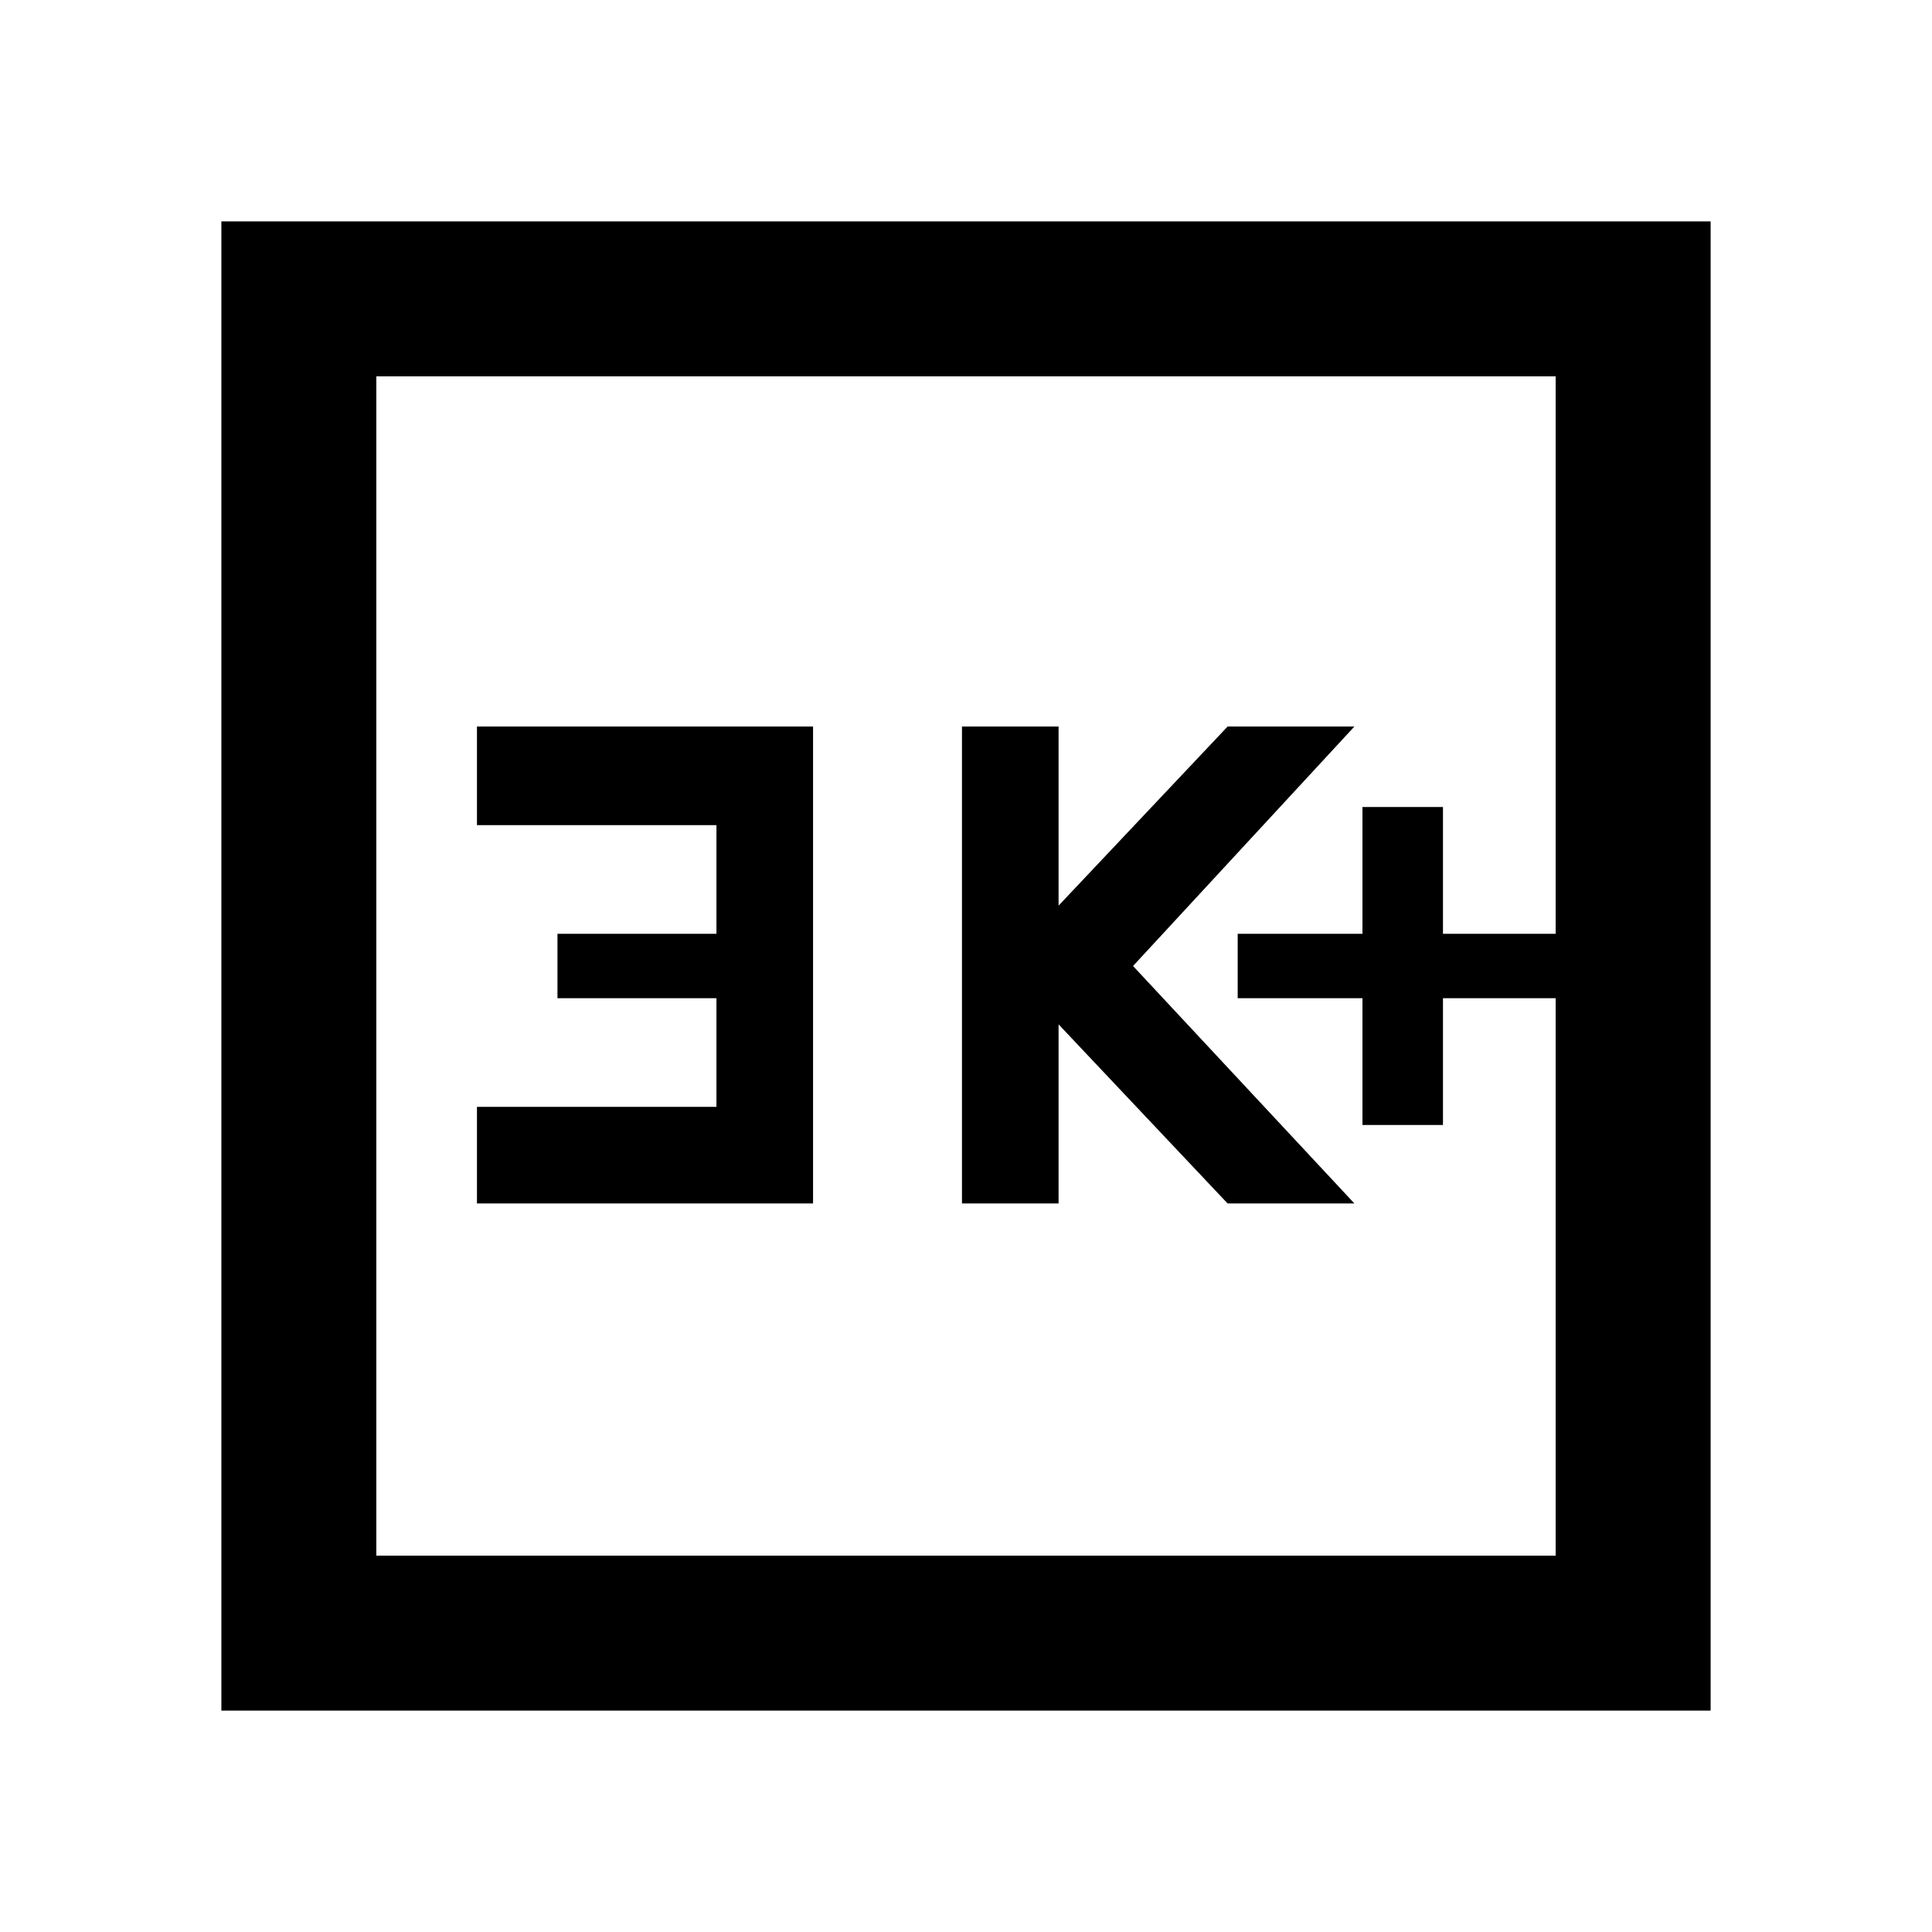 <svg xmlns="http://www.w3.org/2000/svg" height="48" width="48"><path d="M33.85 27.95h2V24.8h2.8v-1.6h-2.8v-3.15h-2v3.15h-3.1v1.6h3.1ZM23.9 29.9h2.4v-4.45l4.2 4.45h3.15l-5.5-5.9 5.5-5.95H30.5l-4.2 4.45v-4.45h-2.4Zm-12.05 0h8.35V18.05h-8.35v2.45h5.95v2.7h-3.95v1.6h3.95v2.7h-5.95ZM5.5 42.5v-37h37v37Zm3.85-3.85h29.3V9.35H9.35Zm0 0V9.35v29.3Z"/></svg>